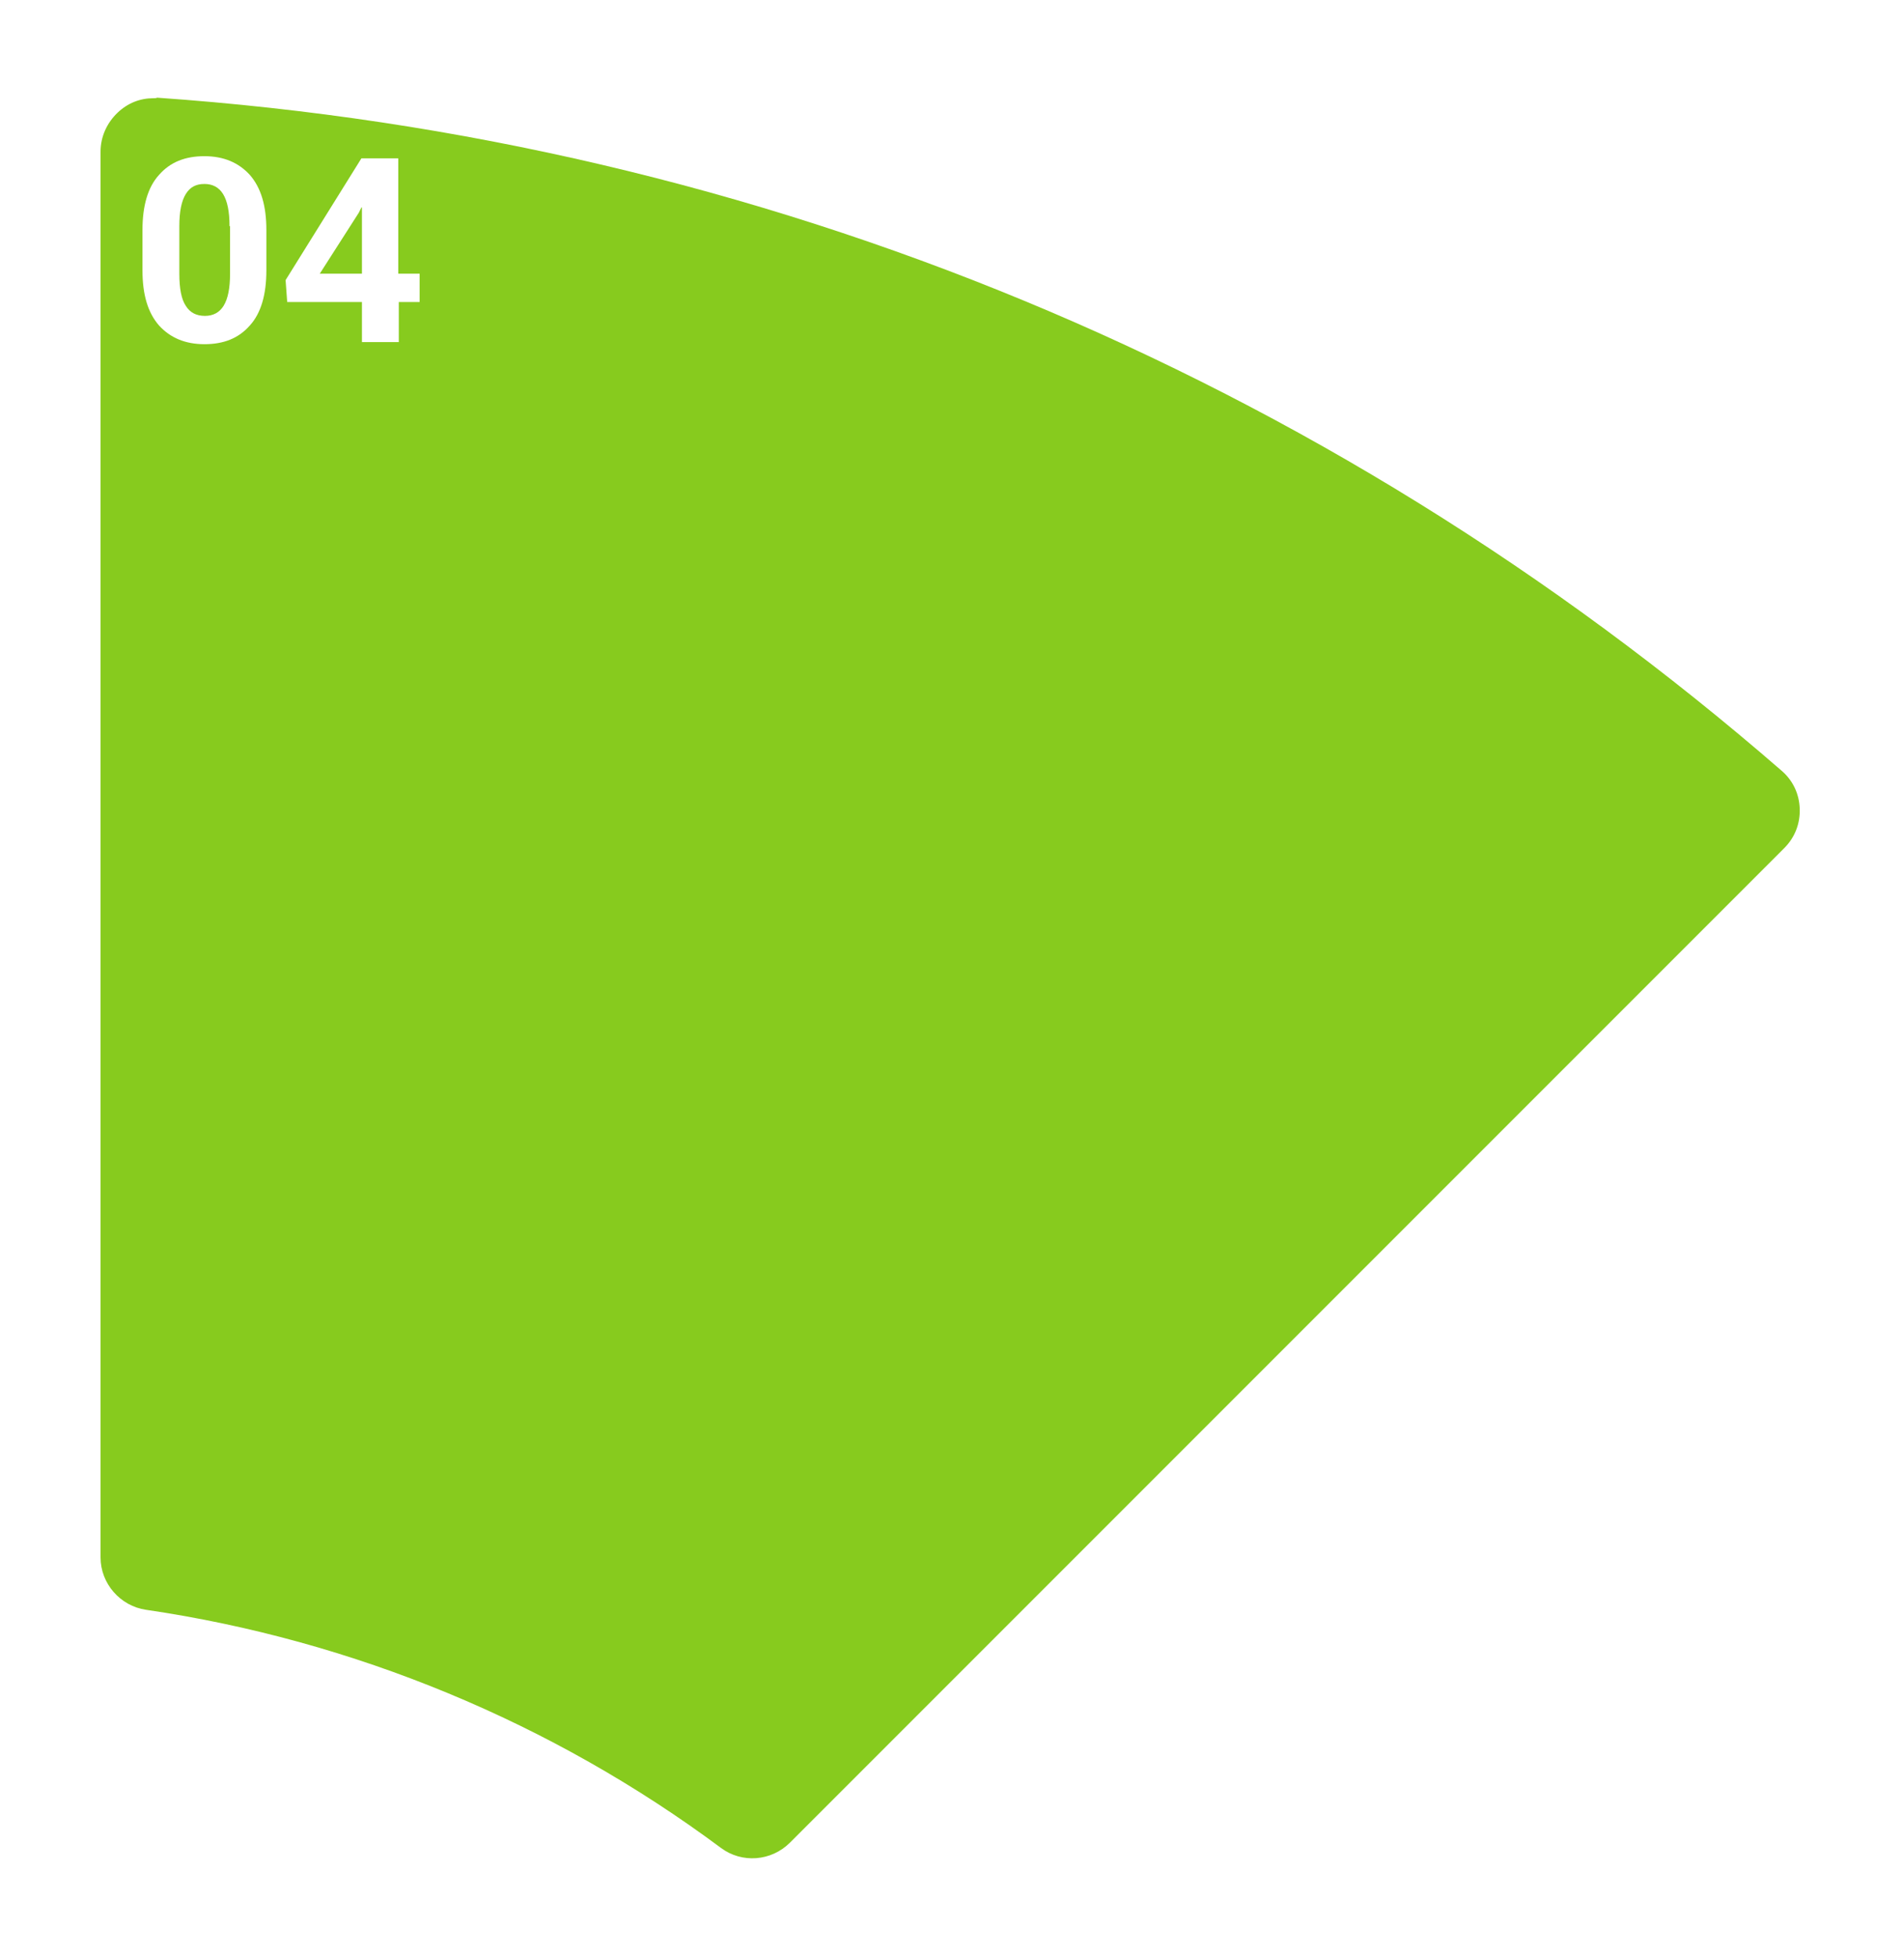 <svg width="290" height="298" viewBox="0 0 290 298" fill="none" xmlns="http://www.w3.org/2000/svg">
<g filter="url(#filter0_d)">
<path d="M7.956 18.009V232.16C7.956 237.365 11.779 241.839 16.984 242.571C49.111 247.288 78.553 259.895 103.441 278.439C107.589 281.529 113.445 281.123 117.105 277.463L268.548 126.02C272.859 121.709 272.615 114.633 268.06 110.648C200.472 51.925 114.096 14.187 19.18 7.599C13.08 7.111 7.956 11.909 7.956 18.009Z" fill="#87CB1E"/>
<path d="M109.623 282.912C106.939 282.912 104.255 282.099 101.977 280.391C76.927 261.765 47.403 249.484 16.659 245.011C10.315 244.116 5.516 238.585 5.516 232.16V18.009C5.516 14.431 6.98 10.933 9.664 8.493C12.267 6.053 15.764 4.833 19.343 5.077C66.109 8.331 111.737 19.148 154.763 37.285C196.568 54.853 235.201 78.928 269.605 108.777C272.289 111.136 273.916 114.471 273.997 118.049C274.16 121.628 272.777 125.125 270.175 127.647L118.813 279.089C116.292 281.611 112.957 282.912 109.623 282.912ZM18.367 9.957C16.333 9.957 14.463 10.689 12.917 12.153C11.291 13.699 10.315 15.813 10.315 18.091V232.16C10.315 236.145 13.324 239.561 17.228 240.131C48.867 244.767 79.123 257.292 104.824 276.405C107.996 278.764 112.469 278.439 115.316 275.592L266.759 124.149C268.385 122.523 269.199 120.408 269.117 118.131C269.036 115.853 268.06 113.82 266.352 112.356C196.568 51.763 111.005 16.301 18.936 9.876C18.773 9.957 18.611 9.957 18.367 9.957Z" fill="white"/>
</g>
<path d="M40.571 41.189C40.571 44.849 39.757 47.696 38.049 49.567C36.341 51.519 34.064 52.413 31.136 52.413C28.208 52.413 25.931 51.437 24.223 49.567C22.515 47.615 21.701 44.849 21.701 41.189V35.008C21.701 31.348 22.515 28.501 24.223 26.631C25.931 24.679 28.208 23.784 31.136 23.784C34.064 23.784 36.341 24.76 38.049 26.631C39.757 28.583 40.571 31.348 40.571 35.008V41.189ZM34.959 34.439C34.959 32.243 34.633 30.616 33.983 29.559C33.332 28.501 32.356 28.013 31.136 28.013C29.835 28.013 28.94 28.501 28.289 29.559C27.639 30.616 27.313 32.243 27.313 34.439V41.677C27.313 43.955 27.639 45.581 28.289 46.557C28.94 47.615 29.916 48.103 31.217 48.103C32.437 48.103 33.413 47.615 34.064 46.557C34.715 45.5 35.04 43.873 35.04 41.677V34.439H34.959Z" fill="white"/>
<path d="M60.741 41.677H63.913V45.988H60.741V52.088H55.129V45.988H43.743L43.499 42.653L55.048 24.109H60.66V41.677H60.741ZM48.704 41.677H55.129V31.592H55.048L54.641 32.405L48.704 41.677Z" fill="white"/>
<defs>
<filter id="filter0_d" x="0.516" y="0.047" width="288.494" height="297.865" filterUnits="userSpaceOnUse" color-interpolation-filters="sRGB">
<feFlood flood-opacity="0" result="BackgroundImageFix"/>
<feColorMatrix in="SourceAlpha" type="matrix" values="0 0 0 0 0 0 0 0 0 0 0 0 0 0 0 0 0 0 127 0"/>
<feOffset dx="5" dy="5"/>
<feGaussianBlur stdDeviation="5"/>
<feColorMatrix type="matrix" values="0 0 0 0 0 0 0 0 0 0 0 0 0 0 0 0 0 0 0.25 0"/>
<feBlend mode="normal" in2="BackgroundImageFix" result="effect1_dropShadow"/>
<feBlend mode="normal" in="SourceGraphic" in2="effect1_dropShadow" result="shape"/>
</filter>
</defs>
</svg>
